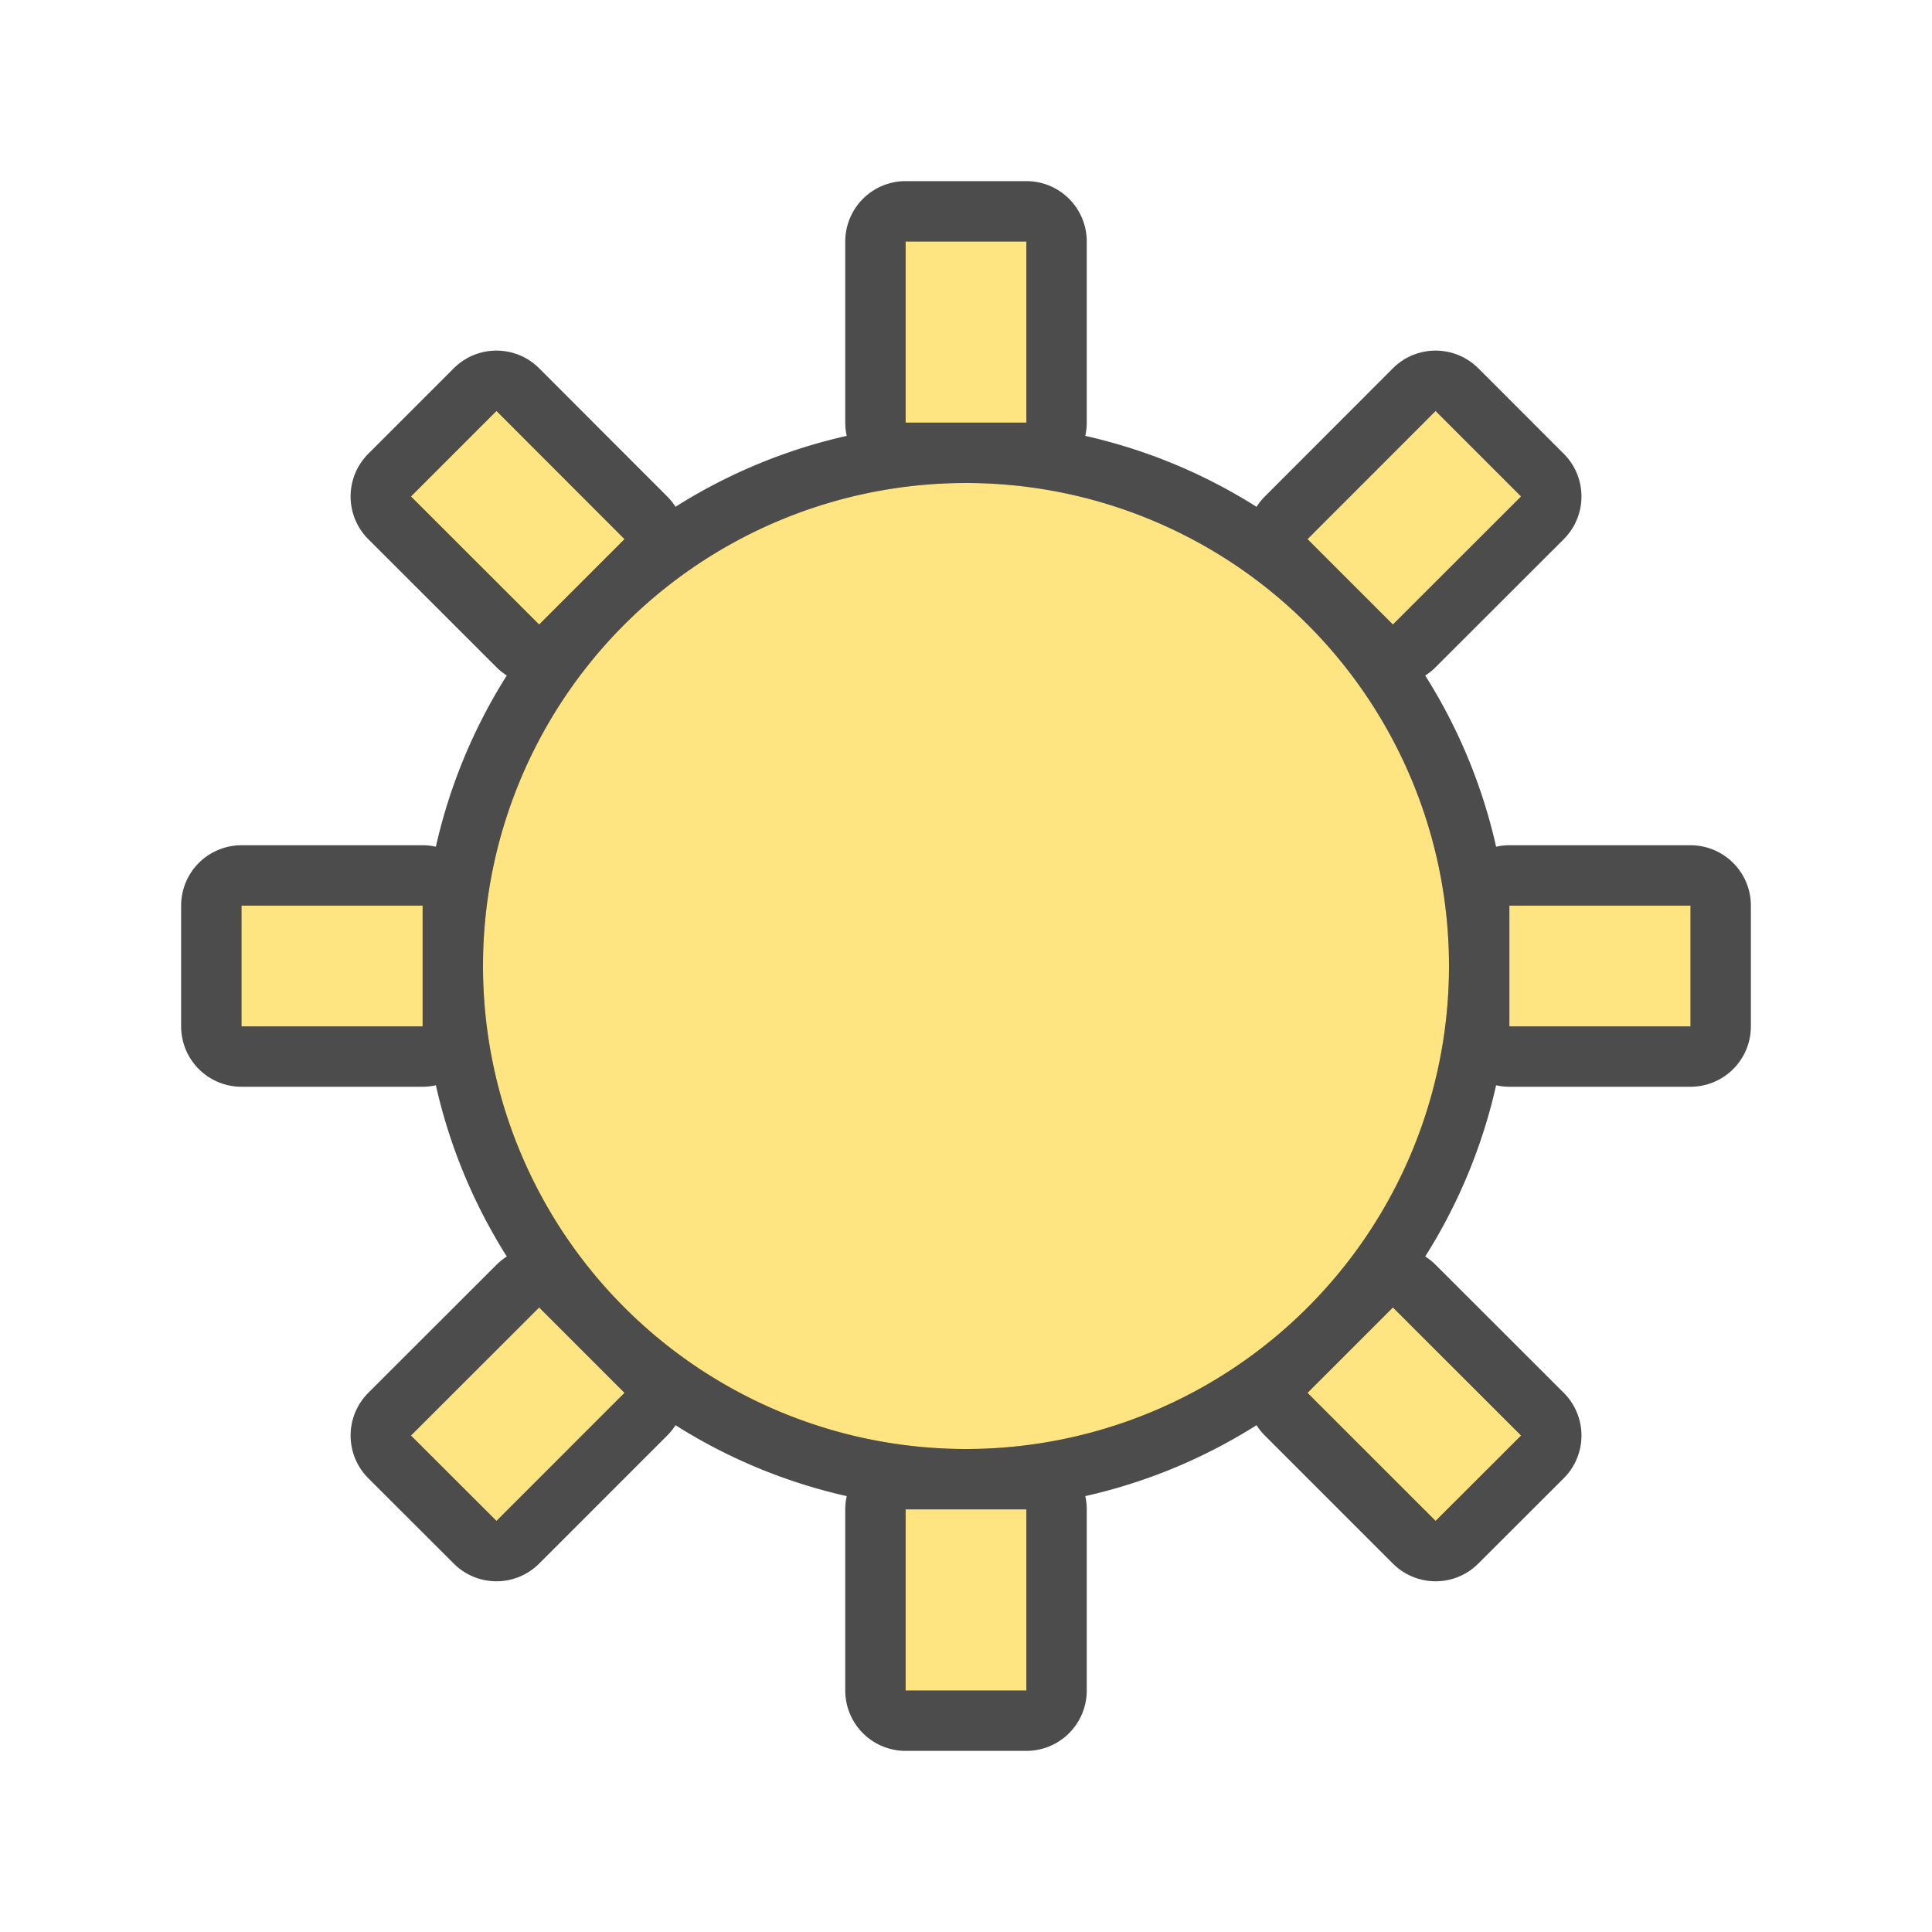 <?xml version="1.0" encoding="UTF-8" standalone="no"?>
<svg
   xmlns:dc="http://purl.org/dc/elements/1.1/"
   xmlns:cc="http://creativecommons.org/ns#"
   xmlns:rdf="http://www.w3.org/1999/02/22-rdf-syntax-ns#"
   xmlns:svg="http://www.w3.org/2000/svg"
   xmlns="http://www.w3.org/2000/svg"
   xmlns:sodipodi="http://sodipodi.sourceforge.net/DTD/sodipodi-0.dtd"
   xmlns:inkscape="http://www.inkscape.org/namespaces/inkscape"
   viewBox="0 0 32 32"
   version="1.1"
   id="svg4"
   sodipodi:docname="extrusionlightingfloater.svg"
   inkscape:export-filename="/home/jupiter007/Libreoffice yaru theme fullcolor/build/cmd/32/extrusionlightingfloater.png"
   inkscape:export-xdpi="95"
   inkscape:export-ydpi="95"
   inkscape:version="0.92.5 (2060ec1f9f, 2020-04-08)">
  <defs
     id="defs8" />
  <sodipodi:namedview
     pagecolor="#ffffff"
     bordercolor="#666666"
     borderopacity="1"
     objecttolerance="10"
     gridtolerance="10"
     guidetolerance="10"
     inkscape:pageopacity="0"
     inkscape:pageshadow="2"
     inkscape:window-width="1920"
     inkscape:window-height="1011"
     id="namedview6"
     showgrid="false"
     inkscape:zoom="7.375"
     inkscape:cx="0.88135593"
     inkscape:cy="16"
     inkscape:window-x="0"
     inkscape:window-y="32"
     inkscape:window-maximized="1"
     inkscape:current-layer="svg4" />
  <path
     inkscape:connector-curvature="0"
     id="path815"
     d="m 15,4 v 3 h 2 v -3 z M 8.223,6.807 6.807,8.223 8.93,10.344 10.344,8.93 Z m 15.555,0 -2.121,2.123 1.414,1.414 2.123,-2.121 z M 16,8 A 8,8 0 0 0 8,16 8,8 0 0 0 16,24 8,8 0 0 0 24,16 8,8 0 0 0 16,8 Z M 4,15 v 2 h 3 V 15 Z M 25,15 v 2 h 3 V 15 Z M 8.93,21.656 6.807,23.777 8.223,25.191 10.344,23.07 Z m 14.141,0 -1.414,1.414 2.121,2.121 1.416,-1.414 z M 15,25 v 3 h 2 v -3 z"
     style="opacity:0.7;fill:#000000;fill-opacity:1;stroke:#000000;stroke-width:2;stroke-linejoin:round;stroke-miterlimit:4;stroke-dasharray:none" />
  <path
     inkscape:connector-curvature="0"
     style="fill:#fee581;fill-opacity:1"
     d="m 15,4 v 3 h 2 v -3 z M 8.223,6.807 6.807,8.223 8.93,10.344 10.344,8.93 Z m 15.555,0 -2.121,2.123 1.414,1.414 2.123,-2.121 z M 16,8 A 8,8 0 0 0 8,16 8,8 0 0 0 16,24 8,8 0 0 0 24,16 8,8 0 0 0 16,8 Z M 4,15 v 2 h 3 V 15 Z M 25,15 v 2 h 3 V 15 Z M 8.93,21.656 6.807,23.777 8.223,25.191 10.344,23.07 Z m 14.141,0 -1.414,1.414 2.121,2.121 1.416,-1.414 z M 15,25 v 3 h 2 v -3 z"
     id="path2" />
</svg>
